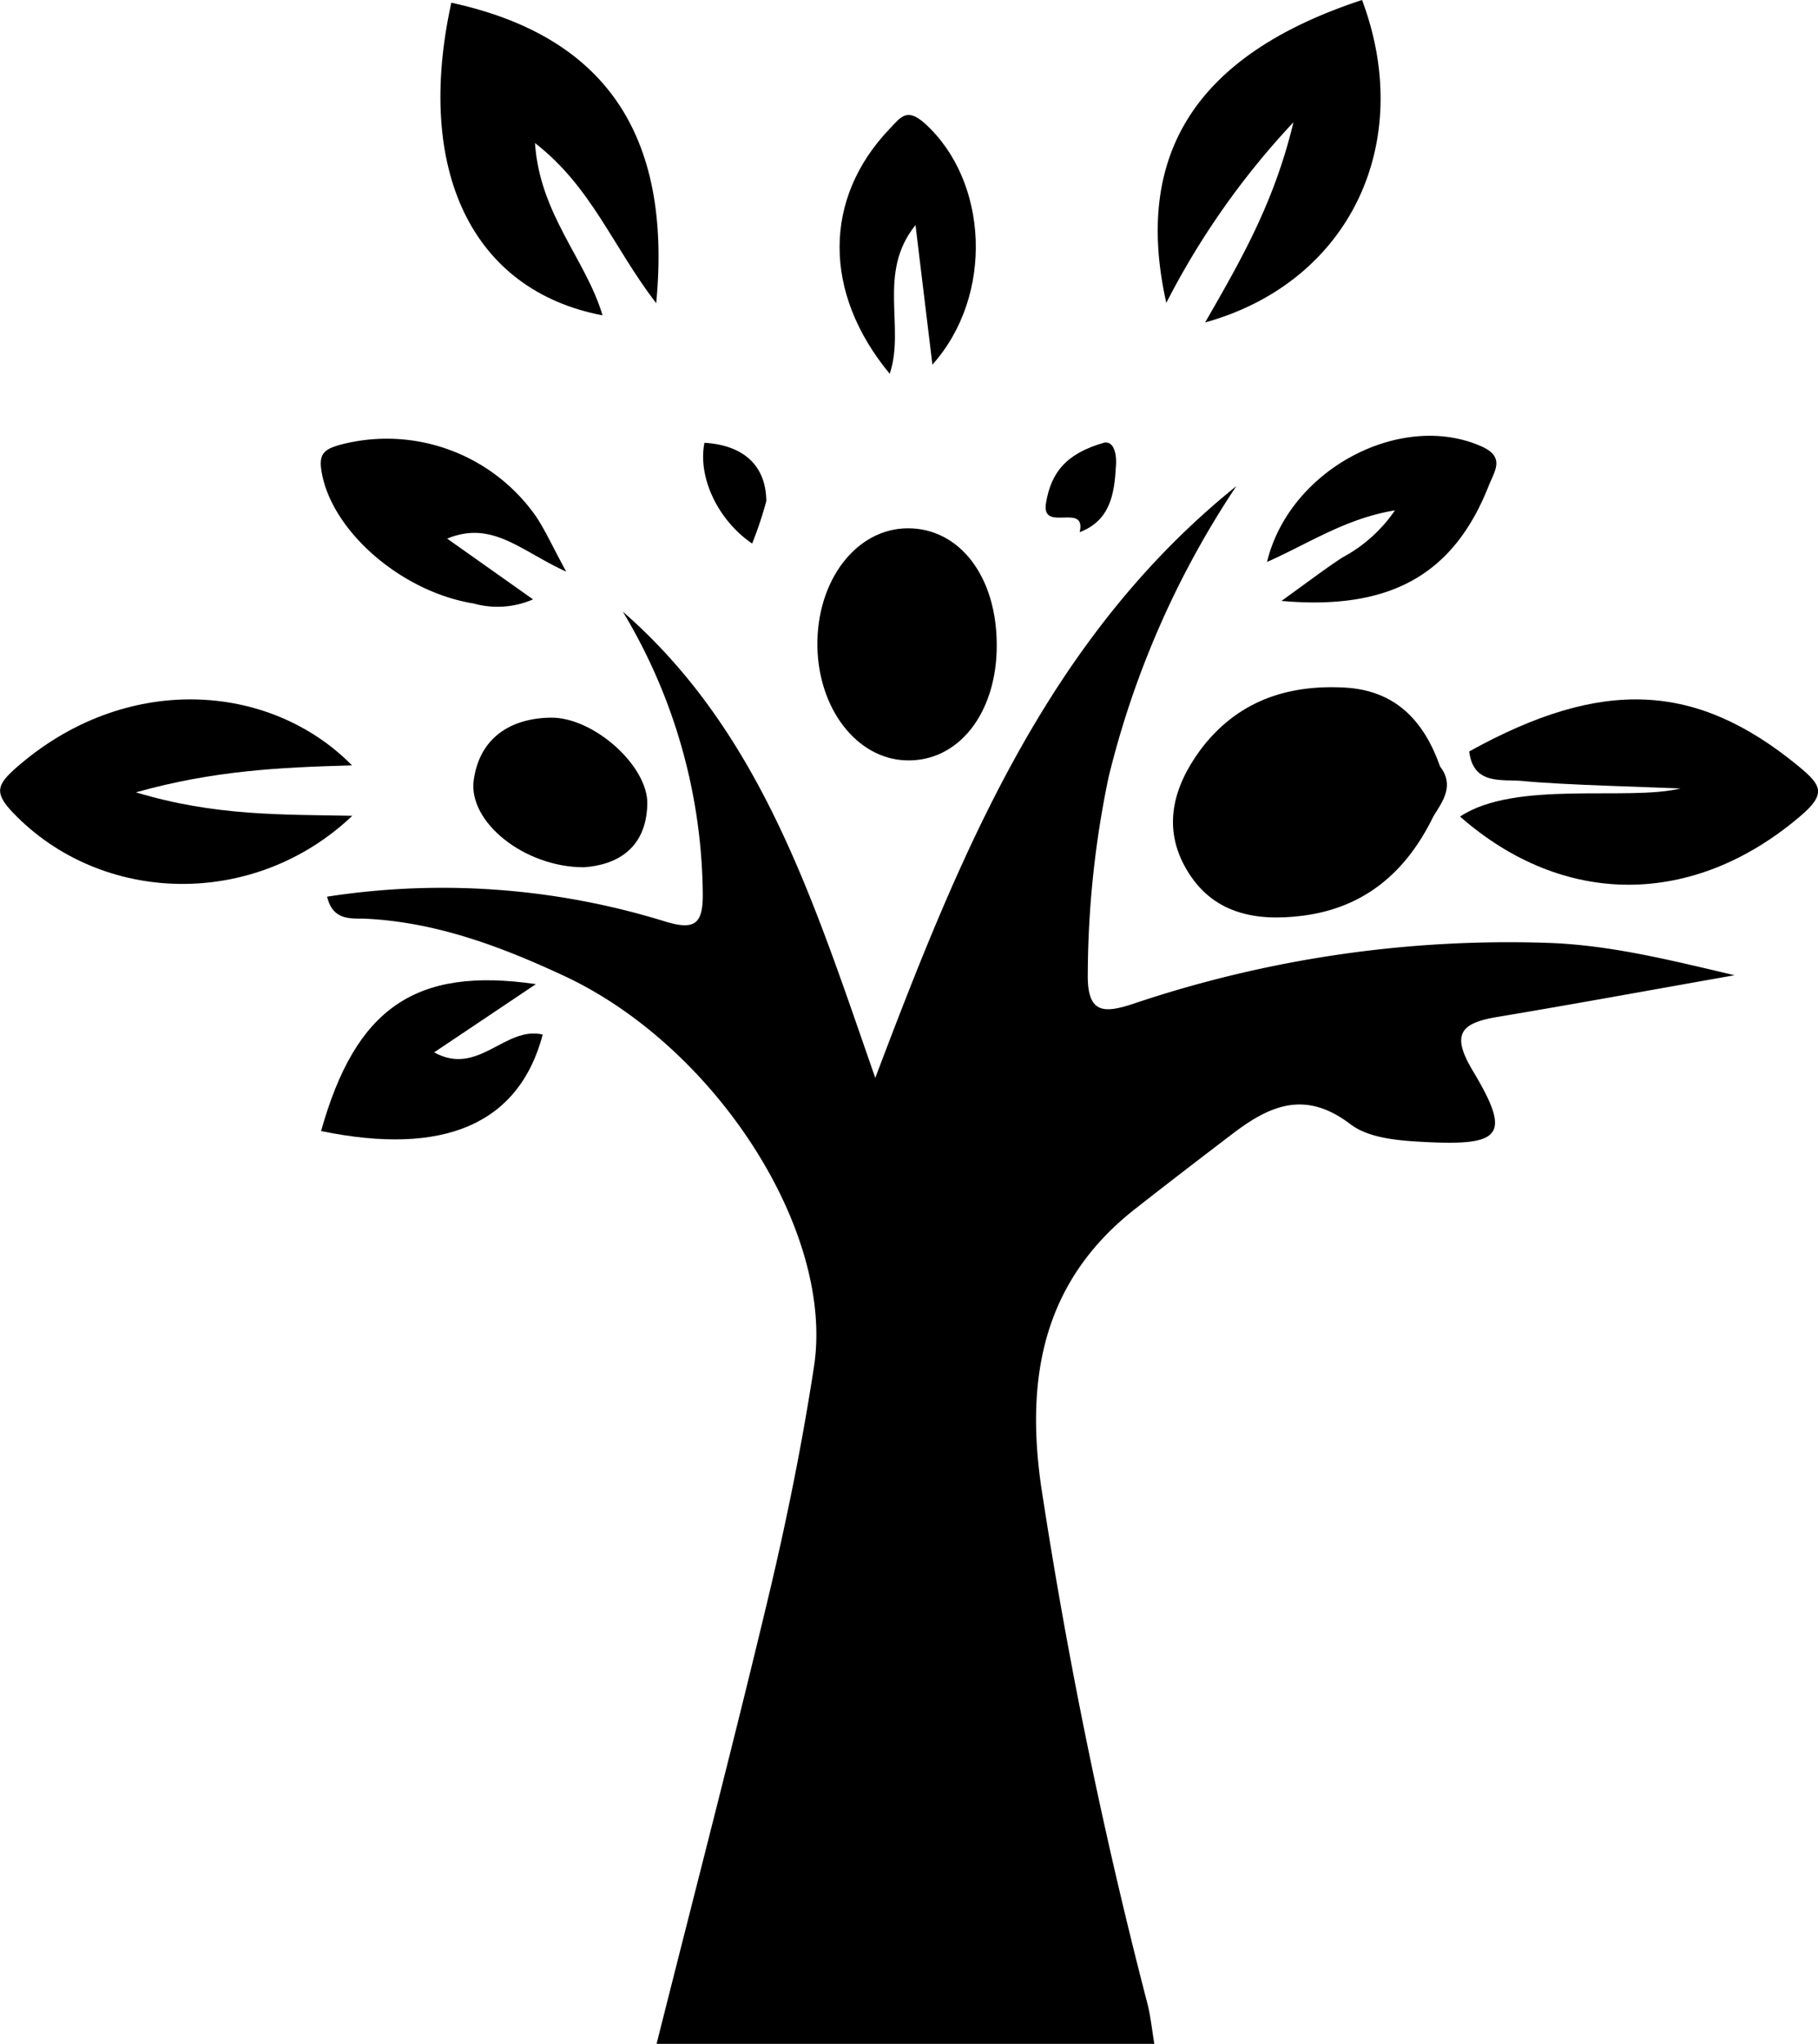 <svg xmlns="http://www.w3.org/2000/svg" viewBox="0 0 140.99 158.46">
  <path class="Orange" d="M45.28,67.24c-4.62,0-9-3.52-8.54-6.77s2.82-4.77,5.93-4.83c3.34-.07,7.6,3.74,7.53,6.7C50.12,65.86,47.75,67.07,45.28,67.24Z"/>
  <g class="Tree">
    <path d="M48.3,47.42C59.09,56.82,63.14,70,67.88,83.57c6.62-17.5,13.37-34.1,28-45.88a70.83,70.83,0,0,0-9.91,22.58,75.63,75.63,0,0,0-1.61,15.21c-.06,3.16,1.26,3.1,3.6,2.32A91.22,91.22,0,0,1,120,73.1c4.79.16,9.34,1.29,14.52,2.51-6.57,1.16-12.49,2.25-18.43,3.24-2.82.48-3.57,1.33-1.87,4.17,2.93,4.88,2.31,5.79-3.31,5.54-2.1-.1-4.64-.23-6.17-1.39-3.53-2.7-6.28-1.45-9.15.73-2.49,1.9-5,3.82-7.43,5.73-7.25,5.61-8.66,13.11-7.4,21.72A398.24,398.24,0,0,0,89,155.4c.23.93.33,1.9.52,3.06H50.92c2.95-11.73,5.93-23.16,8.67-34.64,1.41-5.91,2.62-11.88,3.54-17.89,1.6-10.48-7.65-24.83-19.43-30.29-4.92-2.29-10-4.19-15.53-4.42-1.13,0-2.39.06-2.8-1.7A58.46,58.46,0,0,1,51.44,71.4c2.47.78,3.11.27,3.06-2.27A43.12,43.12,0,0,0,48.3,47.42Z"/>
      <path d="M111.18,63.26C109.1,67.55,105.89,70.38,101,71c-3.66.46-7-.17-9-3.62C90.12,64.15,91,61,93.07,58.17c2.8-3.76,6.69-5.12,11.25-4.86,3.94.23,6.12,2.61,7.36,6.11C112.79,60.87,111.94,62.06,111.18,63.26Z"/>
      <path d="M50.89,23.51c-3.4-4.43-5-9-9.4-12.42.37,5.54,3.94,9,5.24,13.36C36.58,22.51,32.16,13.17,35,.21,46.74,2.76,52.16,10.24,50.89,23.51Z"/>
      <path d="M105.63,0c4.15,11.06-.92,21.87-12.17,25,2.73-4.76,5.34-9.22,6.85-15.52a61.17,61.17,0,0,0-9.86,14C87.82,11.75,93,4.15,105.63,0Z"/>
      <path d="M27.3,59.34c-5.69.16-10.73.4-16.76,2.09,6.16,1.86,11.36,1.71,16.78,1.82C19.7,70.49,7.85,70.17,1,63c-1.47-1.53-1.22-2.16.19-3.42C9.63,52.11,20.91,52.85,27.3,59.34Z"/>
      <path d="M113.94,58.26c10.36-5.74,17.62-5.35,25.52,1.13,1.81,1.49,2.22,2.15.12,3.92-8.24,7-18.27,7.09-26.35,0,4.28-2.85,13-1.18,17.1-2.18-2.46-.11-9.32-.28-12.26-.58C116.48,60.4,114.26,60.9,113.94,58.26Z"/>
      <path d="M77.3,50.05c0,5.27-3,9.06-7.07,8.9-3.8-.14-6.76-4-6.84-8.84-.07-5.09,3-9.13,7-9.15S77.31,44.67,77.3,50.05Z"/>
      <path d="M43.91,44.32c-3.55-1.62-5.73-4-9.23-2.56l6.66,4.71a6.9,6.9,0,0,1-4.61.32C31,45.86,25.54,41,24.91,36.37c-.19-1.34.45-1.59,1.52-1.9a14.13,14.13,0,0,1,15.16,5.6C42.29,41.13,42.82,42.31,43.91,44.32Z"/>
      <path d="M99.38,46.59c2.09-1.5,3.38-2.49,4.73-3.37a11.49,11.49,0,0,0,4.07-3.65c-3.81.62-6.69,2.57-9.92,4,1.74-7.18,10.33-11.68,16.54-9,2,.84,1.1,1.94.63,3.15C112.75,44.45,107.93,47.35,99.38,46.59Z"/>
      <path d="M24.9,87.69c2.67-9.5,7.28-12.76,16.66-11.39l-7.89,5.29c3.42,1.9,5.49-2.07,8.42-1.38C40.26,87.14,34.43,89.66,24.9,87.69Z"/>
      <path d="M72.31,28.27c-.43-3.53-.84-6.94-1.31-10.82-3,3.71-.78,7.9-2,11.53-5.21-6.29-5.16-13.61,0-19,.85-.89,1.32-1.66,2.71-.42C76.65,14,77.12,22.9,72.31,28.27Z"/>
      <path d="M54.63,34.33c3,.18,4.77,1.73,4.8,4.52a29.19,29.19,0,0,1-1.1,3.29C55.77,40.41,54.09,37.11,54.63,34.33Z"/>
      <path d="M85.63,34.32c.73-.14,1,.83.91,1.86-.12,2.12-.44,4.18-2.81,5.08.55-2.36-3,.09-2.61-2.26S82.67,35.16,85.63,34.32Z"/>
  </g>
</svg>
